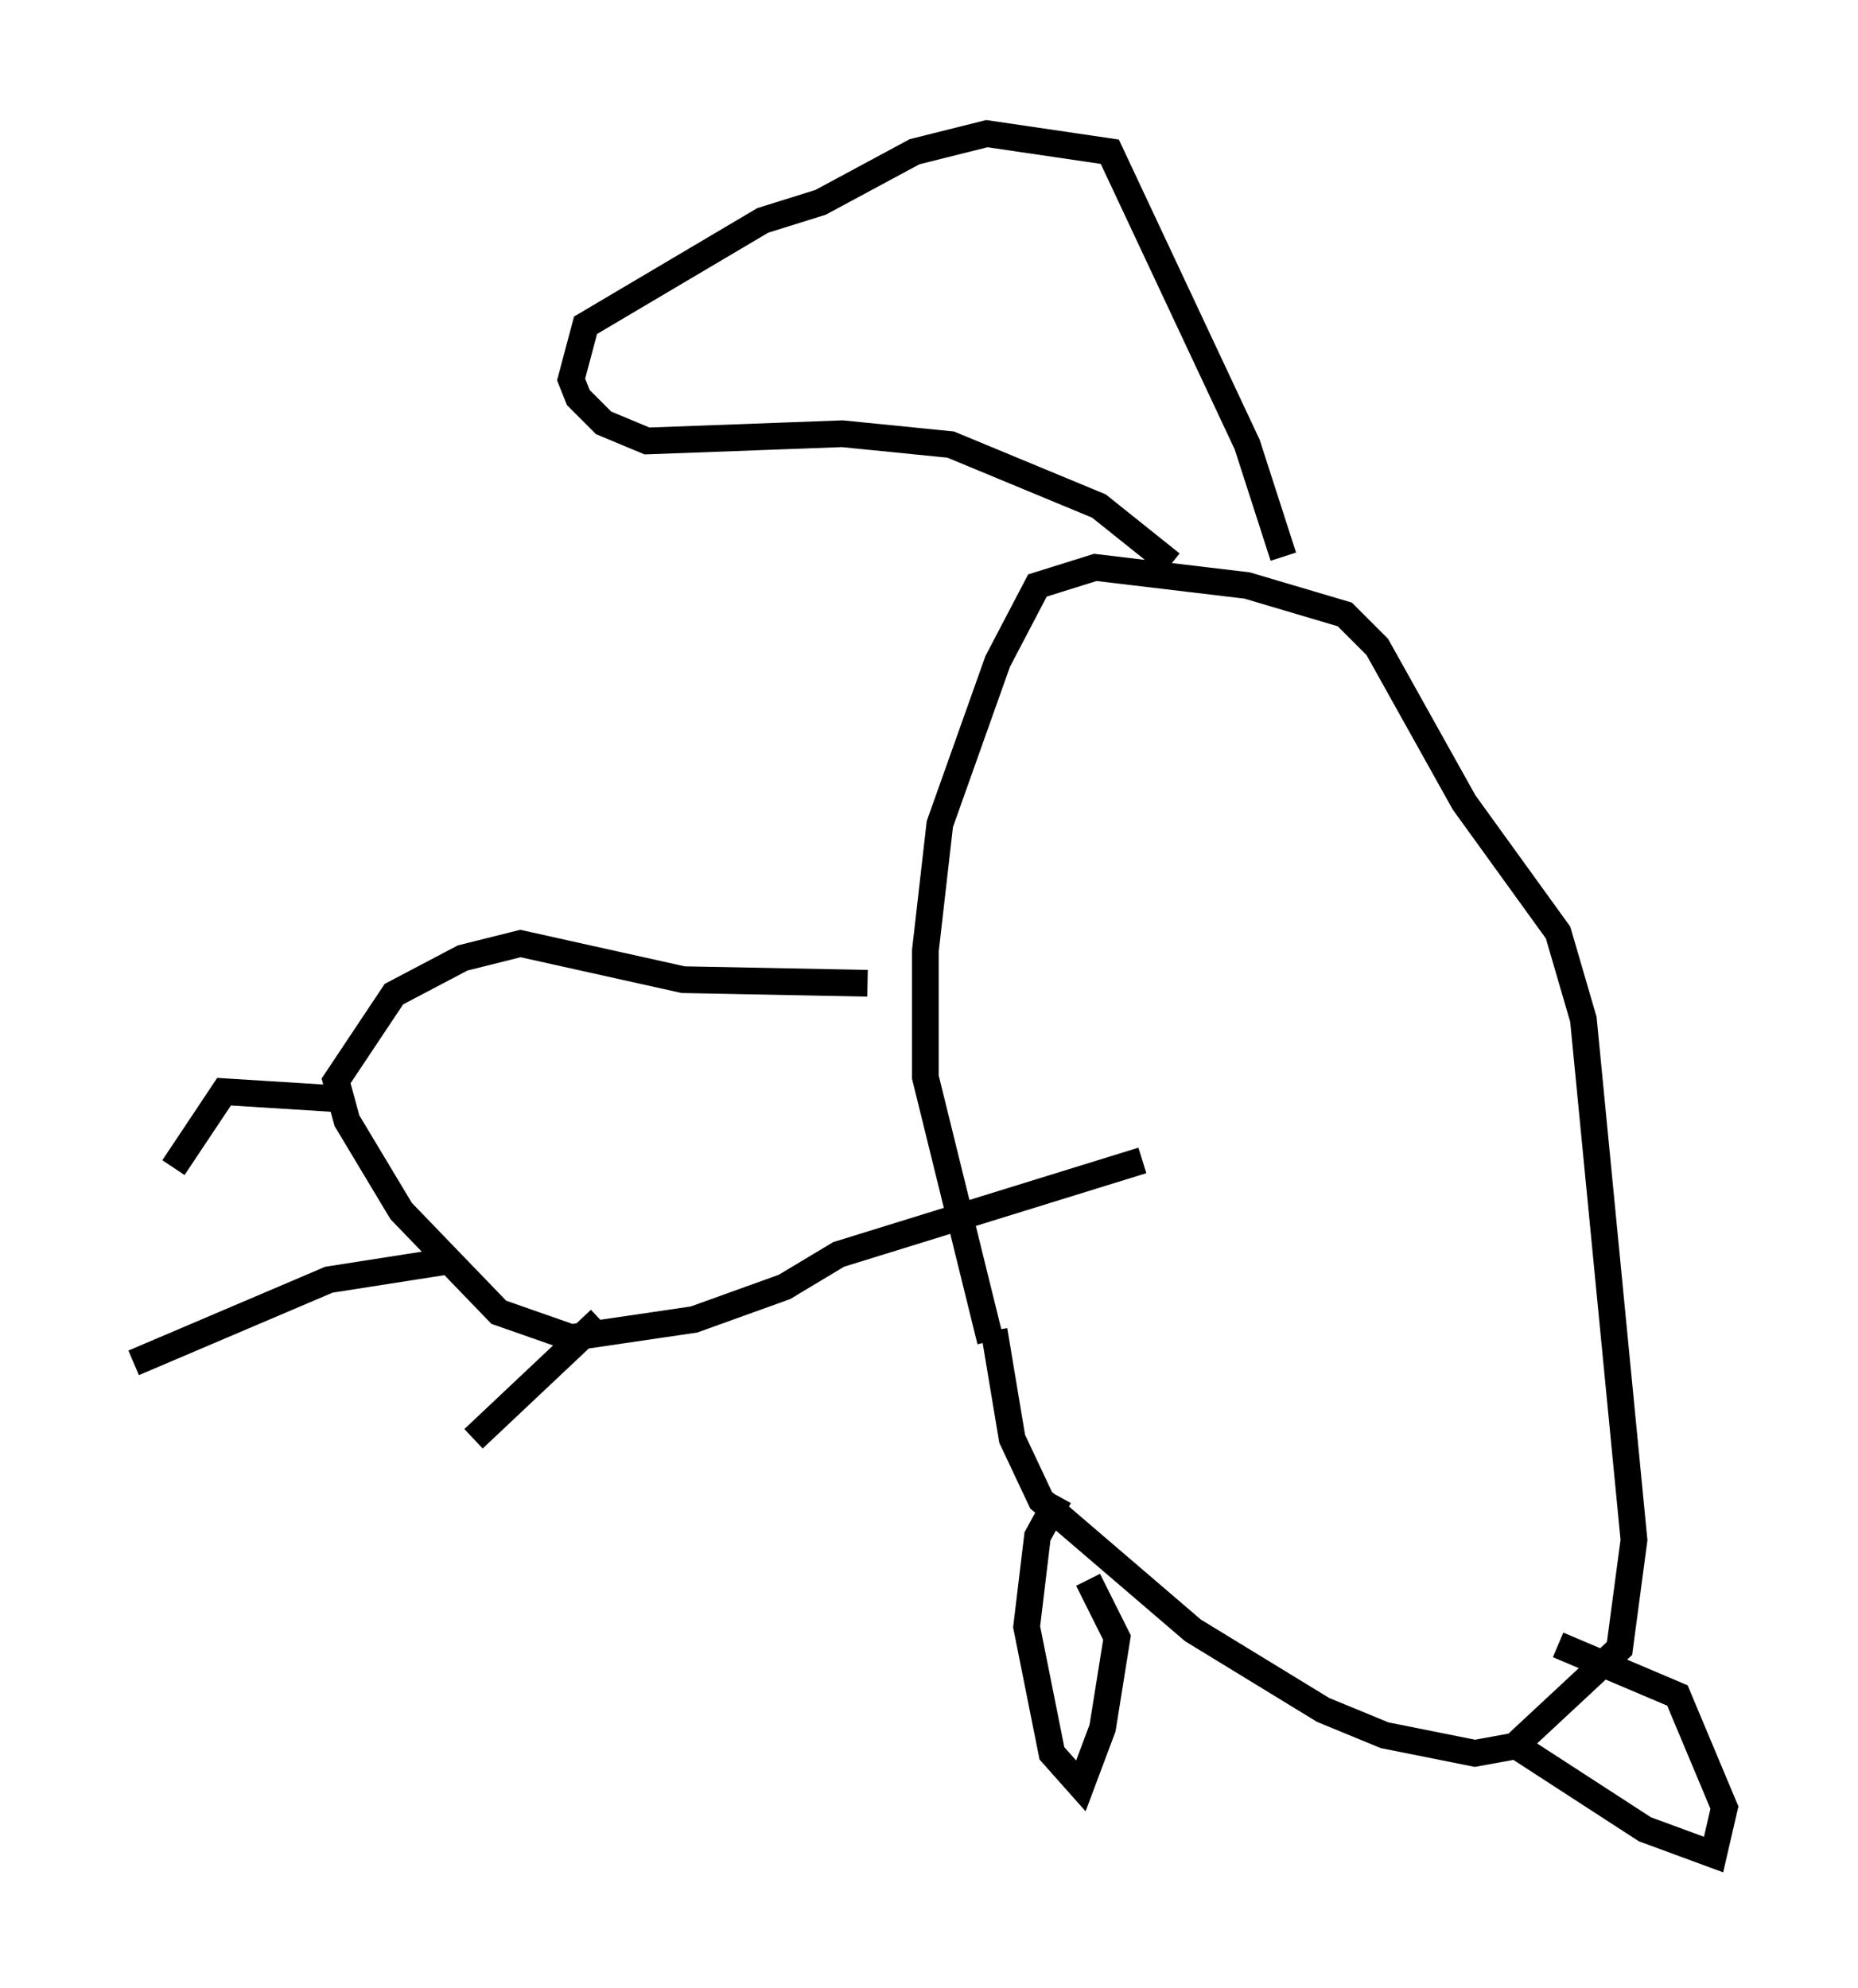 <?xml version="1.0" encoding="utf-8" ?>
<svg baseProfile="full" height="74.411" version="1.1" width="69.539" xmlns="http://www.w3.org/2000/svg" xmlns:ev="http://www.w3.org/2001/xml-events" xmlns:xlink="http://www.w3.org/1999/xlink"><defs /><rect fill="white" height="74.411" width="69.539" x="0" y="0" /><path d="M38.153, 52.631 m-1.083, -2.436 l-2.436, -9.878 0.0, -4.736 l0.541, -4.736 2.165, -6.089 l1.488, -2.842 2.165, -0.677 l5.683, 0.677 3.654, 1.083 l1.218, 1.218 3.248, 5.819 l3.518, 4.871 0.947, 3.248 l1.894, 19.486 -0.541, 4.059 l-3.924, 3.654 -1.488, 0.271 l-3.383, -0.677 -2.3, -0.947 l-4.871, -2.977 -5.683, -4.871 l-1.083, -2.3 -0.677, -4.059 m2.436, 6.225 l-0.812, 1.488 -0.406, 3.383 l0.947, 4.736 1.083, 1.218 l0.812, -2.165 0.541, -3.383 l-1.083, -2.165 m15.832, 6.089 l5.007, 3.248 2.571, 0.947 l0.406, -1.759 -1.759, -4.195 l-4.465, -1.894 m-10.284, -40.73 l-1.353, -4.195 -5.142, -10.961 l-4.601, -0.677 -2.706, 0.677 l-3.518, 1.894 -2.165, 0.677 l-6.631, 3.924 -0.541, 2.03 l0.271, 0.677 0.947, 0.947 l1.624, 0.677 7.307, -0.271 l4.059, 0.406 5.548, 2.3 l2.706, 2.165 m-11.367, 15.697 l-6.901, -0.135 -6.089, -1.353 l-2.165, 0.541 -2.571, 1.353 l-2.165, 3.248 0.406, 1.488 l2.03, 3.383 3.654, 3.789 l2.706, 0.947 4.601, -0.677 l3.383, -1.218 2.03, -1.218 l11.367, -3.518 m-20.297, 5.954 l-4.736, 4.465 m-1.083, -6.631 l-4.33, 0.677 -7.307, 3.112 m7.713, -9.878 l-4.33, -0.271 -1.894, 2.842 " fill="none" stroke="black" stroke-width="1" /></svg>